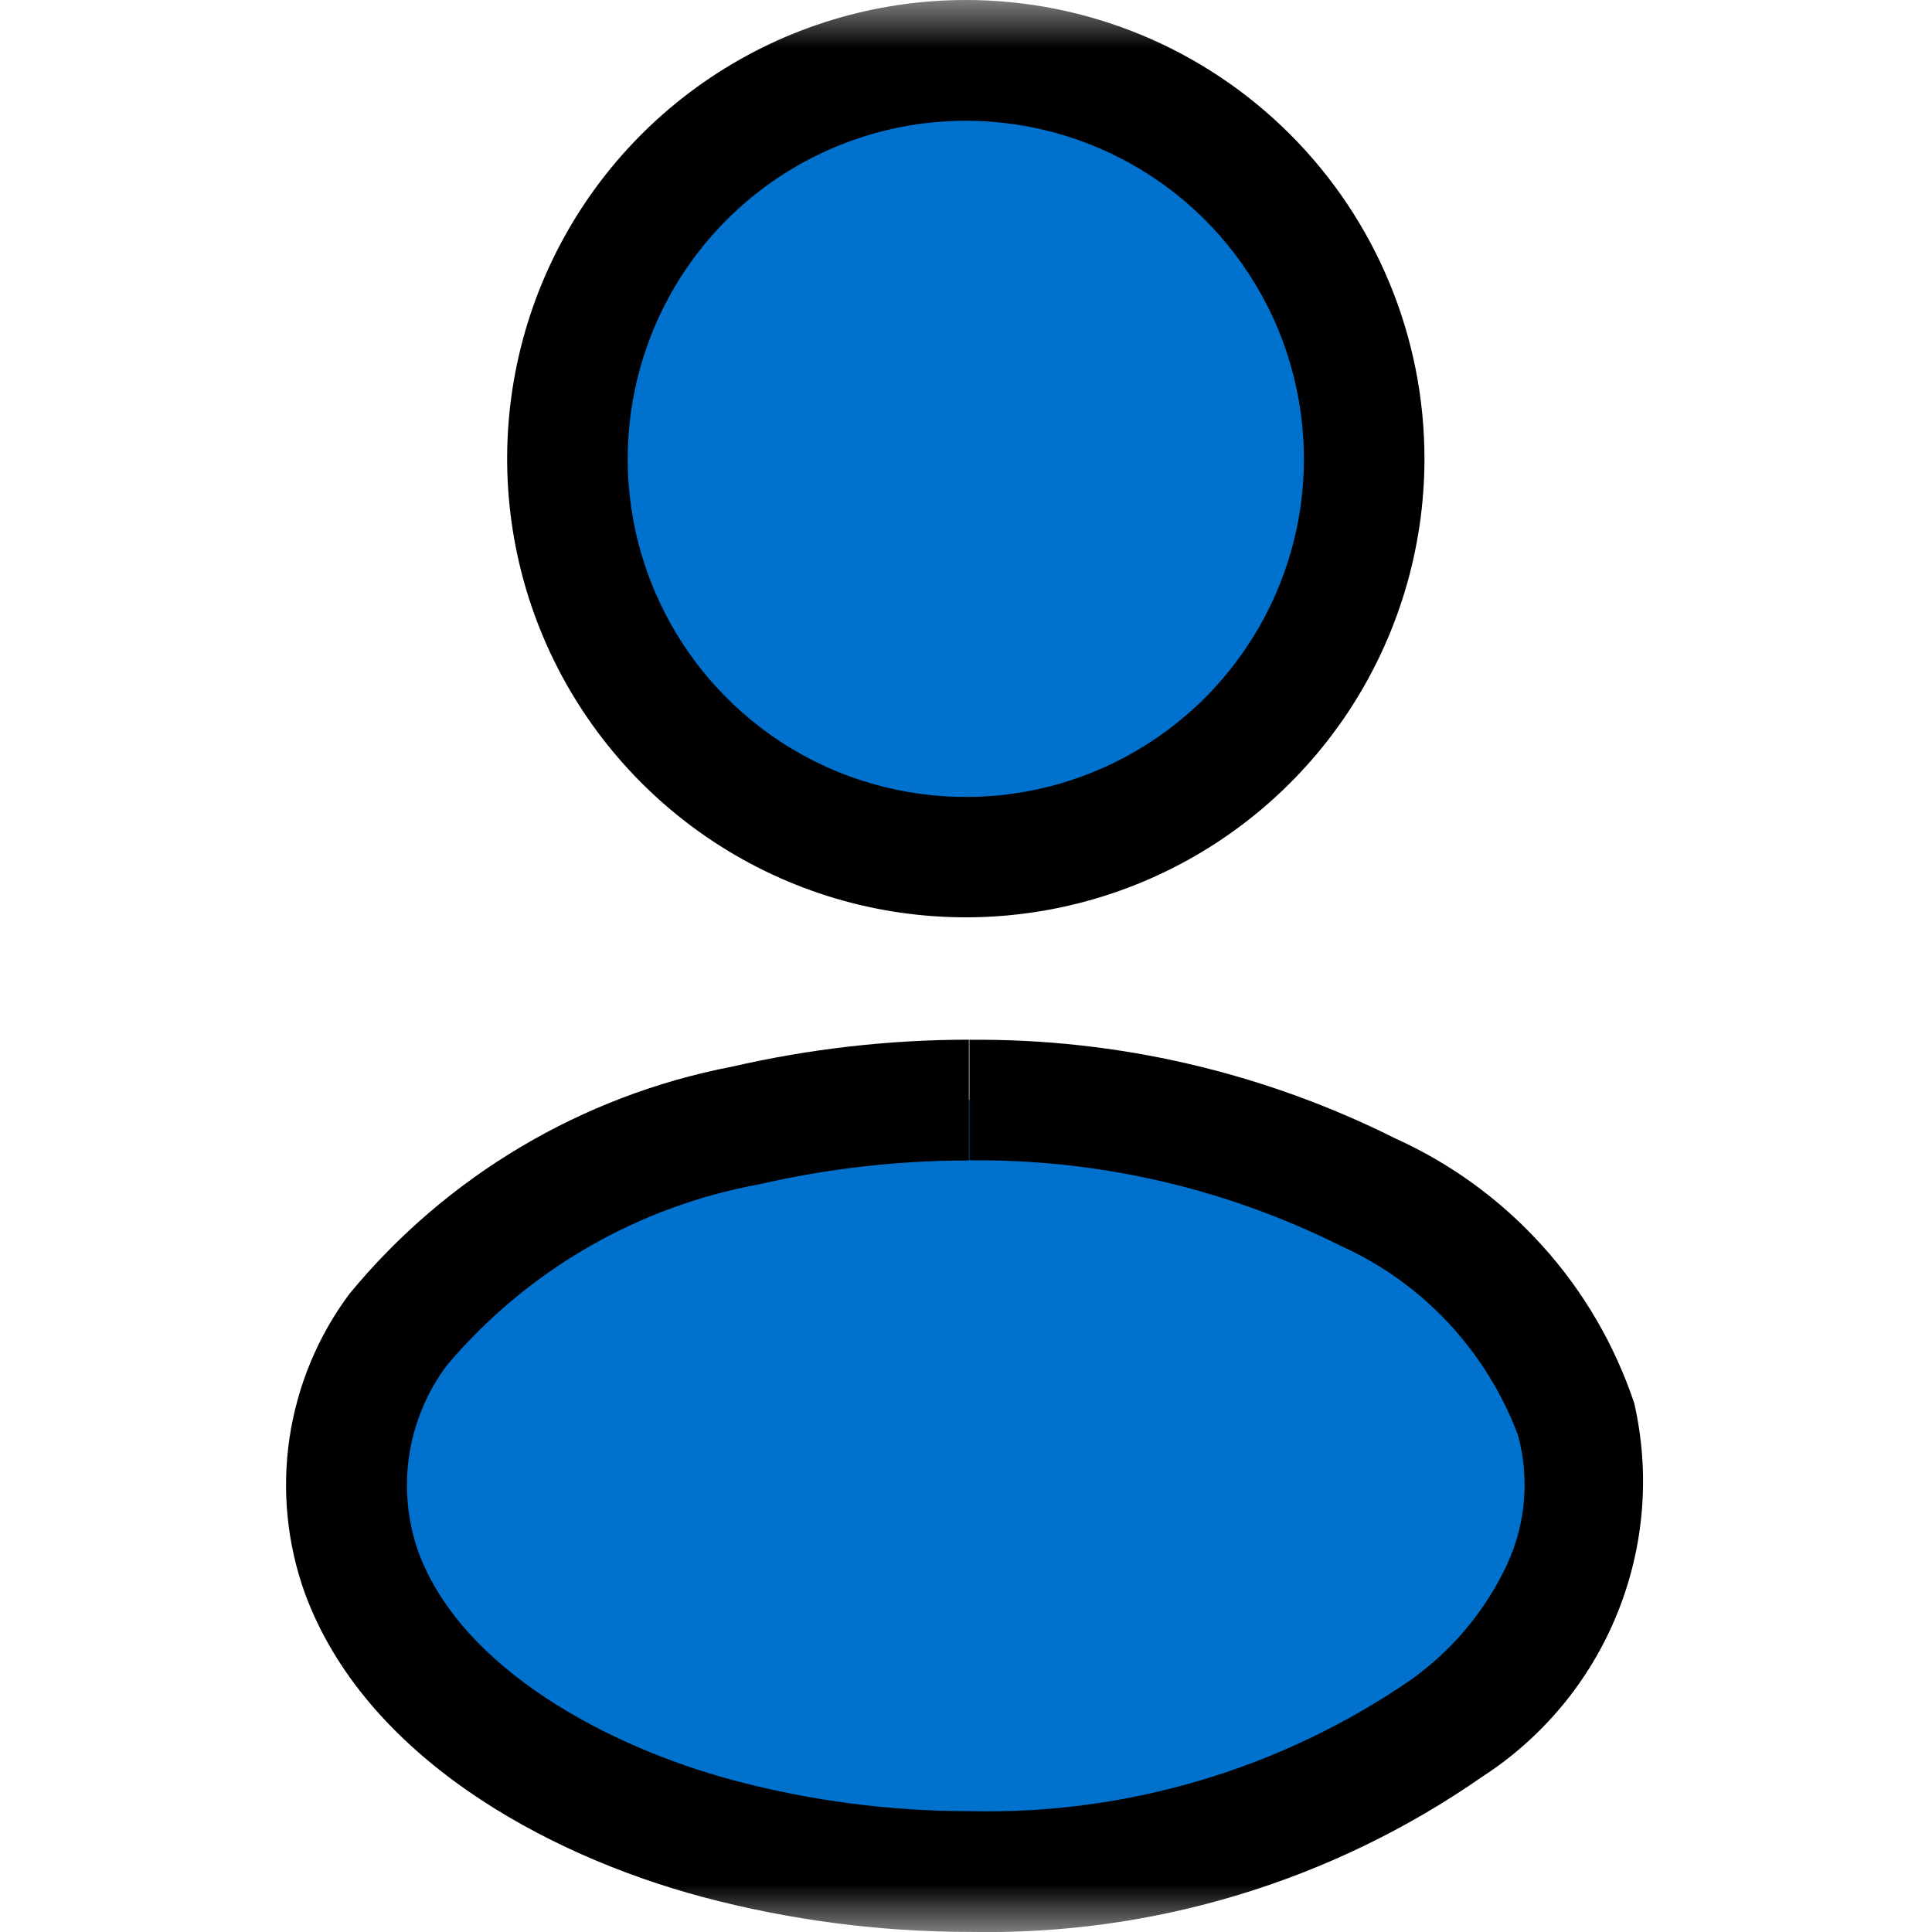 <svg width="20" height="20" viewBox="0 0 20 20" fill="none" xmlns="http://www.w3.org/2000/svg">
<g clip-path="url(#clip0_239_525)">
<mask id="mask0_239_525" style="mask-type:luminance" maskUnits="userSpaceOnUse" x="0" y="0" width="20" height="20">
<path d="M20 0H0V20H20V0Z" fill="white"/>
</mask>
<g mask="url(#mask0_239_525)">
<path d="M9.998 8.871C12.275 8.871 14.121 7.025 14.121 4.748C14.121 2.471 12.275 0.625 9.998 0.625C7.721 0.625 5.875 2.471 5.875 4.748C5.875 7.025 7.721 8.871 9.998 8.871Z" fill="#0071CD"/>
<path d="M10.041 19.373C9.159 19.374 8.28 19.259 7.428 19.032C6.728 18.846 4.412 18.097 3.742 16.277C3.593 15.859 3.55 15.41 3.616 14.971C3.682 14.531 3.856 14.115 4.122 13.759C5.039 12.658 6.313 11.912 7.722 11.649C8.48 11.473 9.255 11.384 10.034 11.383C11.465 11.37 12.878 11.696 14.159 12.335C14.657 12.563 15.104 12.888 15.475 13.291C15.845 13.694 16.131 14.168 16.316 14.683C16.478 15.267 16.428 15.889 16.175 16.439C15.907 17.017 15.493 17.516 14.975 17.886C13.528 18.89 11.801 19.41 10.041 19.373Z" fill="#0071CD"/>
<path d="M9.998 1.25C10.69 1.25 11.367 1.455 11.943 1.84C12.518 2.224 12.967 2.771 13.232 3.411C13.496 4.05 13.566 4.754 13.431 5.433C13.296 6.112 12.962 6.735 12.473 7.225C11.983 7.714 11.36 8.048 10.681 8.183C10.002 8.318 9.298 8.248 8.659 7.984C8.019 7.719 7.472 7.27 7.088 6.694C6.703 6.119 6.498 5.442 6.498 4.75C6.498 3.822 6.867 2.932 7.523 2.275C8.18 1.619 9.07 1.25 9.998 1.25ZM9.998 0C9.059 0 8.141 0.278 7.36 0.8C6.579 1.322 5.971 2.063 5.611 2.931C5.252 3.799 5.158 4.753 5.341 5.674C5.524 6.595 5.977 7.441 6.641 8.105C7.305 8.769 8.151 9.222 9.072 9.405C9.993 9.588 10.947 9.494 11.815 9.135C12.683 8.775 13.424 8.167 13.946 7.386C14.467 6.605 14.746 5.687 14.746 4.748C14.746 3.489 14.246 2.281 13.355 1.391C12.465 0.5 11.257 0 9.998 0Z" fill="black"/>
<path d="M10.035 10.762V12.012C11.366 11.997 12.682 12.3 13.873 12.894C14.294 13.083 14.673 13.353 14.989 13.69C15.304 14.026 15.55 14.421 15.713 14.853C15.835 15.298 15.796 15.772 15.603 16.191C15.38 16.671 15.035 17.084 14.603 17.391C13.263 18.312 11.667 18.787 10.042 18.749C9.215 18.75 8.391 18.642 7.591 18.429C6.309 18.086 4.78 17.284 4.33 16.063C4.217 15.741 4.185 15.396 4.237 15.058C4.29 14.721 4.424 14.401 4.63 14.129C5.458 13.151 6.599 12.49 7.859 12.26C8.571 12.096 9.299 12.013 10.03 12.013V10.763M10.03 10.763C9.205 10.763 8.382 10.857 7.578 11.042C6.025 11.341 4.624 12.172 3.618 13.393C3.291 13.831 3.078 14.344 2.997 14.885C2.917 15.425 2.971 15.978 3.156 16.493C3.775 18.175 5.633 19.198 7.267 19.636C8.172 19.877 9.105 19.999 10.042 19.999C11.934 20.037 13.789 19.475 15.342 18.394C15.97 17.988 16.459 17.4 16.74 16.707C17.022 16.015 17.084 15.252 16.917 14.524C16.715 13.922 16.392 13.367 15.966 12.896C15.541 12.425 15.023 12.046 14.444 11.785C13.075 11.099 11.563 10.749 10.033 10.764L10.03 10.763Z" fill="black"/>
</g>
</g>
<defs>
<clipPath id="clip0_239_525">
<rect width="20" height="20" fill="white"/>
</clipPath>
</defs>
</svg>
